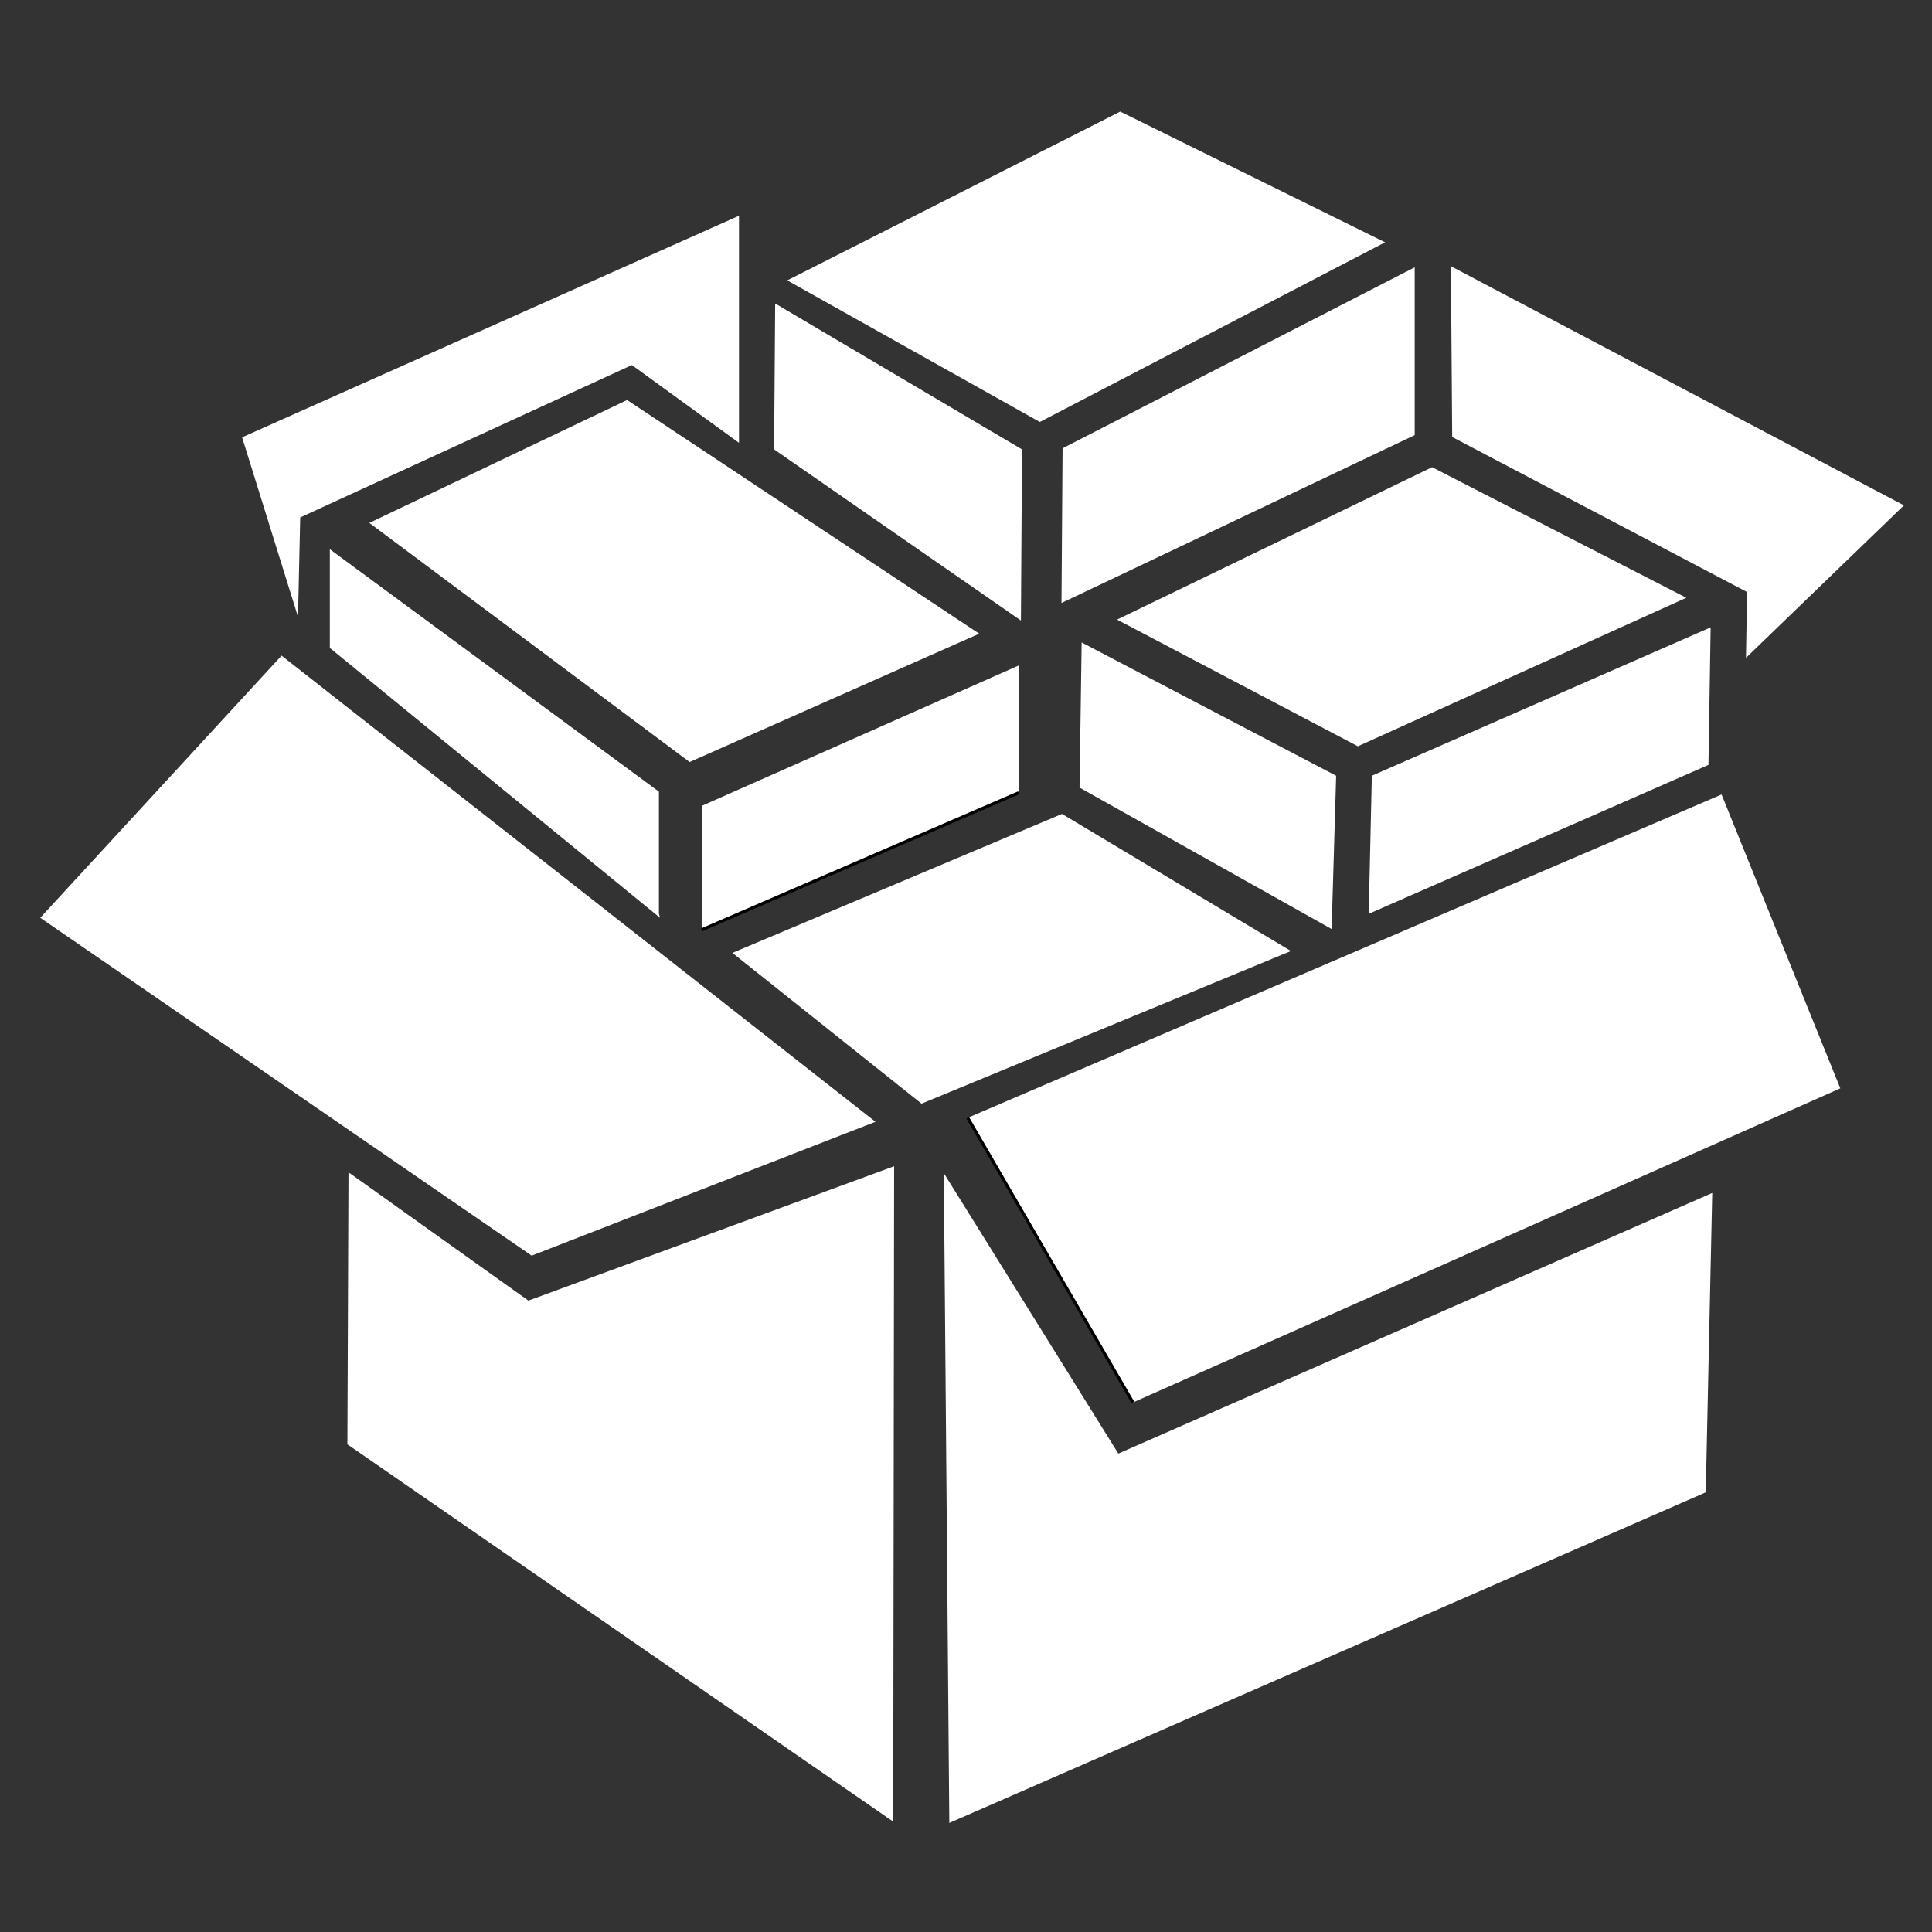 <?xml version="1.0" encoding="UTF-8" standalone="no"?>
<!-- Created with Inkscape (http://www.inkscape.org/) -->

<svg
   xmlns:osb="http://www.openswatchbook.org/uri/2009/osb"
   xmlns:dc="http://purl.org/dc/elements/1.1/"
   xmlns:cc="http://creativecommons.org/ns#"
   xmlns:rdf="http://www.w3.org/1999/02/22-rdf-syntax-ns#"
   xmlns:svg="http://www.w3.org/2000/svg"
   xmlns="http://www.w3.org/2000/svg"
   xmlns:xlink="http://www.w3.org/1999/xlink"
   xmlns:sodipodi="http://sodipodi.sourceforge.net/DTD/sodipodi-0.dtd"
   xmlns:inkscape="http://www.inkscape.org/namespaces/inkscape"
   width="600"
   height="600"
   viewBox="0 0 158.75 158.75"
   version="1.1"
   id="svg8"
   inkscape:version="0.92.5 (2060ec1f9f, 2020-04-08)"
   sodipodi:docname="logo.svg">
  <rect x="0" y="0" width="158.75" height="158.75" fill="#333333" stroke="none"/>
  <defs
     id="defs2">
    <linearGradient
       inkscape:collect="always"
       id="linearGradient6673">
      <stop
         style="stop-color:#ff0000;stop-opacity:1;"
         offset="0"
         id="stop6669" />
      <stop
         style="stop-color:#ff0000;stop-opacity:0;"
         offset="1"
         id="stop6671" />
    </linearGradient>
    <linearGradient
       id="linearGradient2987"
       osb:paint="solid">
      <stop
         style="stop-color:#0000ff;stop-opacity:1;"
         offset="0"
         id="stop2985" />
    </linearGradient>
    <linearGradient
       inkscape:collect="always"
       xlink:href="#linearGradient6673"
       id="linearGradient6675"
       x1="91.506"
       y1="188.104"
       x2="138.853"
       y2="188.104"
       gradientUnits="userSpaceOnUse" />
    <linearGradient
       inkscape:collect="always"
       xlink:href="#linearGradient6673"
       id="linearGradient6677"
       x1="112.336"
       y1="201.568"
       x2="140.692"
       y2="201.568"
       gradientUnits="userSpaceOnUse" />
    <linearGradient
       inkscape:collect="always"
       xlink:href="#linearGradient6673"
       id="linearGradient6679"
       x1="88.578"
       y1="202.816"
       x2="109.918"
       y2="202.816"
       gradientUnits="userSpaceOnUse" />
    <linearGradient
       inkscape:collect="always"
       xlink:href="#linearGradient6673"
       id="linearGradient6681"
       x1="79.467"
       y1="228.486"
       x2="151.38"
       y2="228.486"
       gradientUnits="userSpaceOnUse" />
    <linearGradient
       inkscape:collect="always"
       xlink:href="#linearGradient6673"
       id="linearGradient6683"
       x1="79.407"
       y1="241.795"
       x2="93.201"
       y2="241.795"
       gradientUnits="userSpaceOnUse" />
    <linearGradient
       inkscape:collect="always"
       xlink:href="#linearGradient6673"
       id="linearGradient6685"
       x1="77.423"
       y1="261.215"
       x2="140.824"
       y2="261.215"
       gradientUnits="userSpaceOnUse" />
    <linearGradient
       inkscape:collect="always"
       xlink:href="#linearGradient6673"
       id="linearGradient6687"
       x1="59.937"
       y1="217.034"
       x2="106.356"
       y2="217.034"
       gradientUnits="userSpaceOnUse" />
    <linearGradient
       inkscape:collect="always"
       xlink:href="#linearGradient6673"
       id="linearGradient6689"
       x1="3.116"
       y1="216.759"
       x2="72.189"
       y2="216.759"
       gradientUnits="userSpaceOnUse" />
    <linearGradient
       inkscape:collect="always"
       xlink:href="#linearGradient6673"
       id="linearGradient6691"
       x1="57.531"
       y1="203.697"
       x2="83.832"
       y2="203.697"
       gradientUnits="userSpaceOnUse" />
    <linearGradient
       inkscape:collect="always"
       xlink:href="#linearGradient6673"
       id="linearGradient6693"
       x1="57.608"
       y1="209.022"
       x2="83.756"
       y2="209.022"
       gradientUnits="userSpaceOnUse" />
    <linearGradient
       inkscape:collect="always"
       xlink:href="#linearGradient6673"
       id="linearGradient6695"
       x1="26.976"
       y1="198.446"
       x2="54.312"
       y2="198.446"
       gradientUnits="userSpaceOnUse" />
    <linearGradient
       inkscape:collect="always"
       xlink:href="#linearGradient6673"
       id="linearGradient6697"
       x1="30.104"
       y1="185.993"
       x2="80.723"
       y2="185.993"
       gradientUnits="userSpaceOnUse" />
    <linearGradient
       inkscape:collect="always"
       xlink:href="#linearGradient6673"
       id="linearGradient6699"
       x1="63.481"
       y1="176.223"
       x2="84.102"
       y2="176.223"
       gradientUnits="userSpaceOnUse" />
    <linearGradient
       inkscape:collect="always"
       xlink:href="#linearGradient6673"
       id="linearGradient6701"
       x1="87.094"
       y1="174.002"
       x2="116.371"
       y2="174.002"
       gradientUnits="userSpaceOnUse" />
    <linearGradient
       inkscape:collect="always"
       xlink:href="#linearGradient6673"
       id="linearGradient6703"
       x1="64.412"
       y1="160.171"
       x2="114.097"
       y2="160.171"
       gradientUnits="userSpaceOnUse" />
    <linearGradient
       inkscape:collect="always"
       xlink:href="#linearGradient6673"
       id="linearGradient6705"
       x1="19.738"
       y1="172.379"
       x2="60.848"
       y2="172.379"
       gradientUnits="userSpaceOnUse" />
    <linearGradient
       inkscape:collect="always"
       xlink:href="#linearGradient6673"
       id="linearGradient6707"
       x1="28.418"
       y1="261.034"
       x2="73.596"
       y2="261.034"
       gradientUnits="userSpaceOnUse" />
    <linearGradient
       inkscape:collect="always"
       xlink:href="#linearGradient6673"
       id="linearGradient6709"
       x1="119.091"
       y1="176.259"
       x2="156.657"
       y2="176.259"
       gradientUnits="userSpaceOnUse" />
  </defs>
  <sodipodi:namedview
     id="base"
     pagecolor="#ffffff"
     bordercolor="#666666"
     borderopacity="1.0"
     inkscape:pageopacity="0.0"
     inkscape:pageshadow="2"
     inkscape:zoom="0.98994949"
     inkscape:cx="527.2384"
     inkscape:cy="296.2934"
     inkscape:document-units="mm"
     inkscape:current-layer="layer1"
     showgrid="false"
     showguides="false"
     units="px"
     inkscape:window-width="1920"
     inkscape:window-height="1017"
     inkscape:window-x="-8"
     inkscape:window-y="-8"
     inkscape:window-maximized="1" />
  <g
     inkscape:label="Camada 1"
     inkscape:groupmode="layer"
     id="layer1"
     transform="translate(0,-138.25)">
    <path
       style="fill:url(#linearGradient6675);fill:#fff"
       d="m 91.786,189.162 19.788,10.409 26.988,-12.203 -20.888,-10.729 z"
       id="path826"
       inkscape:connector-curvature="0"
       sodipodi:nodetypes="ccccc" />
    <path
       style="fill:url(#linearGradient6677);fill:#fff"
       d="m 112.722,201.993 -0.255,11.345 27.915,-12.237 0.18,-11.302 z"
       id="path828"
       inkscape:connector-curvature="0"
       sodipodi:nodetypes="ccccc" />
    <path
       style="fill:url(#linearGradient6679);fill:#fff"
       d="m 109.79,201.993 -20.912,-10.954 -0.173,11.927 20.714,11.623 z"
       id="path832"
       inkscape:connector-curvature="0"
       sodipodi:nodetypes="ccccc" />
    <path
       style="fill:url(#linearGradient6681);fill:#fff"
       d="m 79.516,230.099 61.944,-26.566 9.757,24.144 -58.125,25.812"
       id="path834"
       inkscape:connector-curvature="0"
       sodipodi:nodetypes="cccc" />
    <path
       style="fill:url(#linearGradient6683);stroke:#000000;stroke-width:0.252px;stroke-linecap:butt;stroke-linejoin:miter;stroke-opacity:1;fill-opacity:1"
       d="M 93.092,253.49 79.516,230.099"
       id="path836"
       inkscape:connector-curvature="0" />
    <path
       style="fill:url(#linearGradient6685);fill:#fff"
       d="m 91.892,257.69 -14.339,-23.044 0.451,53.394 62.156,-27.167 0.533,-24.599 z"
       id="path838"
       inkscape:connector-curvature="0"
       sodipodi:nodetypes="cccccc" />
    <path
       style="fill:url(#linearGradient6687);fill:#fff"
       d="M 87.263,205.129 106.076,216.395 75.723,228.935 60.181,216.548 Z"
       id="path844"
       inkscape:connector-curvature="0"
       sodipodi:nodetypes="ccccc" />
    <path
       style="fill:url(#linearGradient6689);fill:#fff"
       d="M 23.137,192.122 71.937,230.426 43.687,241.425 3.307,213.664 Z"
       id="path846"
       inkscape:connector-curvature="0"
       sodipodi:nodetypes="ccccc" />
    <path
       style="fill:url(#linearGradient6691);fill:#fff"
       d="M 57.658,214.655 V 204.47 L 83.706,192.933 v 10.455"
       id="path848"
       inkscape:connector-curvature="0" />
    <path
       style="fill:url(#linearGradient6693);stroke:#000000;stroke-width:0.252px;stroke-linecap:butt;stroke-linejoin:miter;stroke-opacity:1;fill-opacity:1"
       d="M 83.706,203.389 57.658,214.655"
       id="path850"
       inkscape:connector-curvature="0" />
    <path
       style="fill:url(#linearGradient6695);fill:#fff"
       d="M 54.142,213.303 V 203.299 L 27.102,183.379 v 8.112 l 27.13,22.173"
       id="path852"
       inkscape:connector-curvature="0"
       sodipodi:nodetypes="ccccc" />
    <path
       style="fill:url(#linearGradient6697);fill:#fff"
       d="M 56.666,200.865 80.461,190.319 51.529,171.121 30.347,181.216 Z"
       id="path854"
       inkscape:connector-curvature="0" />
    <path
       style="fill:url(#linearGradient6699);fill:#fff"
       d="m 83.889,189.238 0.088,-14.061 -20.282,-11.988 -0.088,11.988 z"
       id="path856"
       inkscape:connector-curvature="0"
       sodipodi:nodetypes="ccccc" />
    <path
       style="fill:url(#linearGradient6701);fill:#fff"
       d="m 87.221,187.796 0.09,-12.709 28.933,-14.872 v 13.79 z"
       id="path858"
       inkscape:connector-curvature="0"
       sodipodi:nodetypes="ccccc" />
    <path
       style="fill:url(#linearGradient6703);fill:#fff"
       d="m 85.439,172.924 -20.752,-11.634 27.363,-13.873 21.761,10.745 z"
       id="path860"
       inkscape:connector-curvature="0"
       sodipodi:nodetypes="ccccc" />
    <path
       style="fill:url(#linearGradient6705);fill:#fff"
       d="m 60.722,174.636 v -18.658 l -40.83,18.207 4.595,14.751 0.181,-8.169 27.253,-12.52 z"
       id="path866"
       inkscape:connector-curvature="0"
       sodipodi:nodetypes="ccccccc" />
    <path
       style="fill:url(#linearGradient6707);fill:#fff"
       d="M 28.635,234.575 43.417,245.12 73.469,234.078 73.395,287.931 28.545,256.928 Z"
       id="path868"
       inkscape:connector-curvature="0"
       sodipodi:nodetypes="cccccc" />
    <path
       style="fill:url(#linearGradient6709);fill:#fff"
       d="m 156.444,179.774 -37.225,-19.649 0.106,14.034 24.23,12.736 -0.09,5.408 z"
       id="path874"
       inkscape:connector-curvature="0"
       sodipodi:nodetypes="cccccc" />
  </g>
</svg>
